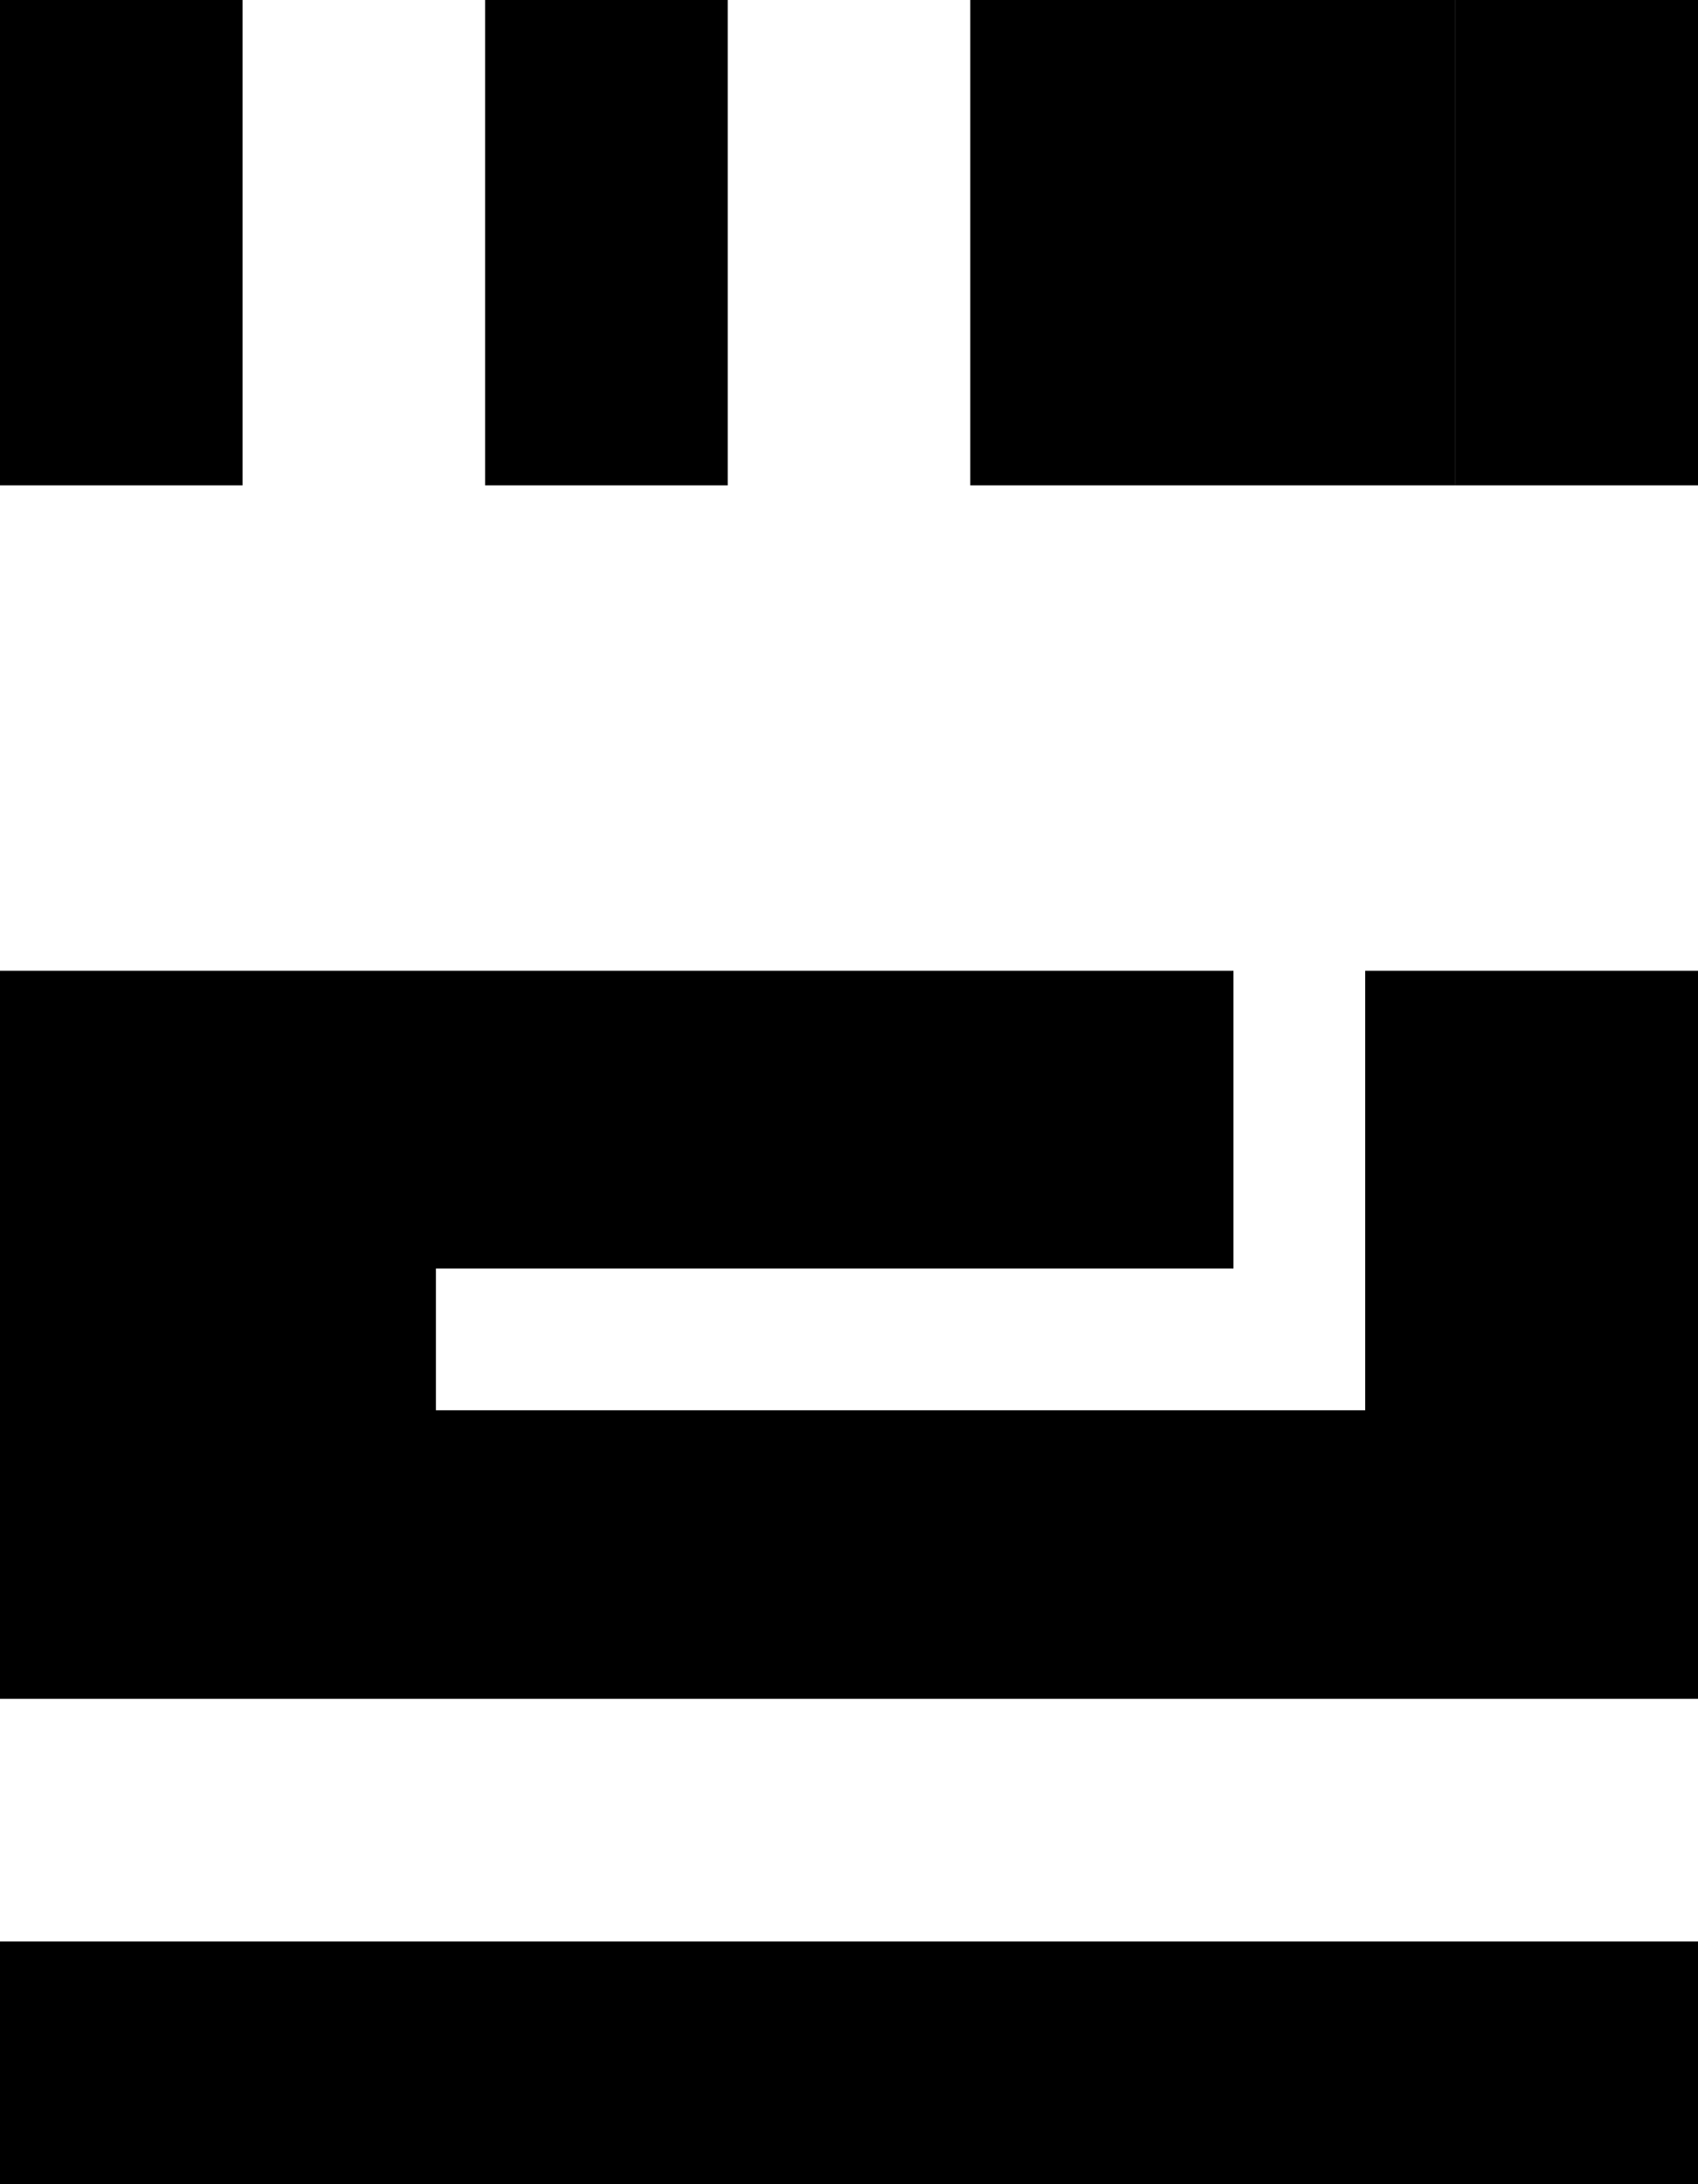 <svg width="7" height="9" viewBox="0 0 7 9" fill="none" xmlns="http://www.w3.org/2000/svg">
<path d="M1 0H0V2H1V0Z" fill="black"/>
<path d="M7 0H6V2H7V0Z" fill="black"/>
<path d="M6 0H4V2H6V0Z" fill="black"/>
<path d="M3 0H2V2H3V0Z" fill="black"/>
<path d="M5.628 5.811H1.797V5.227H5.085V4H1.797H0V5.227V7H1.577H1.797H5.628H7V5.811V4H5.628V5.811Z" fill="black"/>
<path d="M7 8H0V9H7V8Z" fill="black"/>
</svg>
